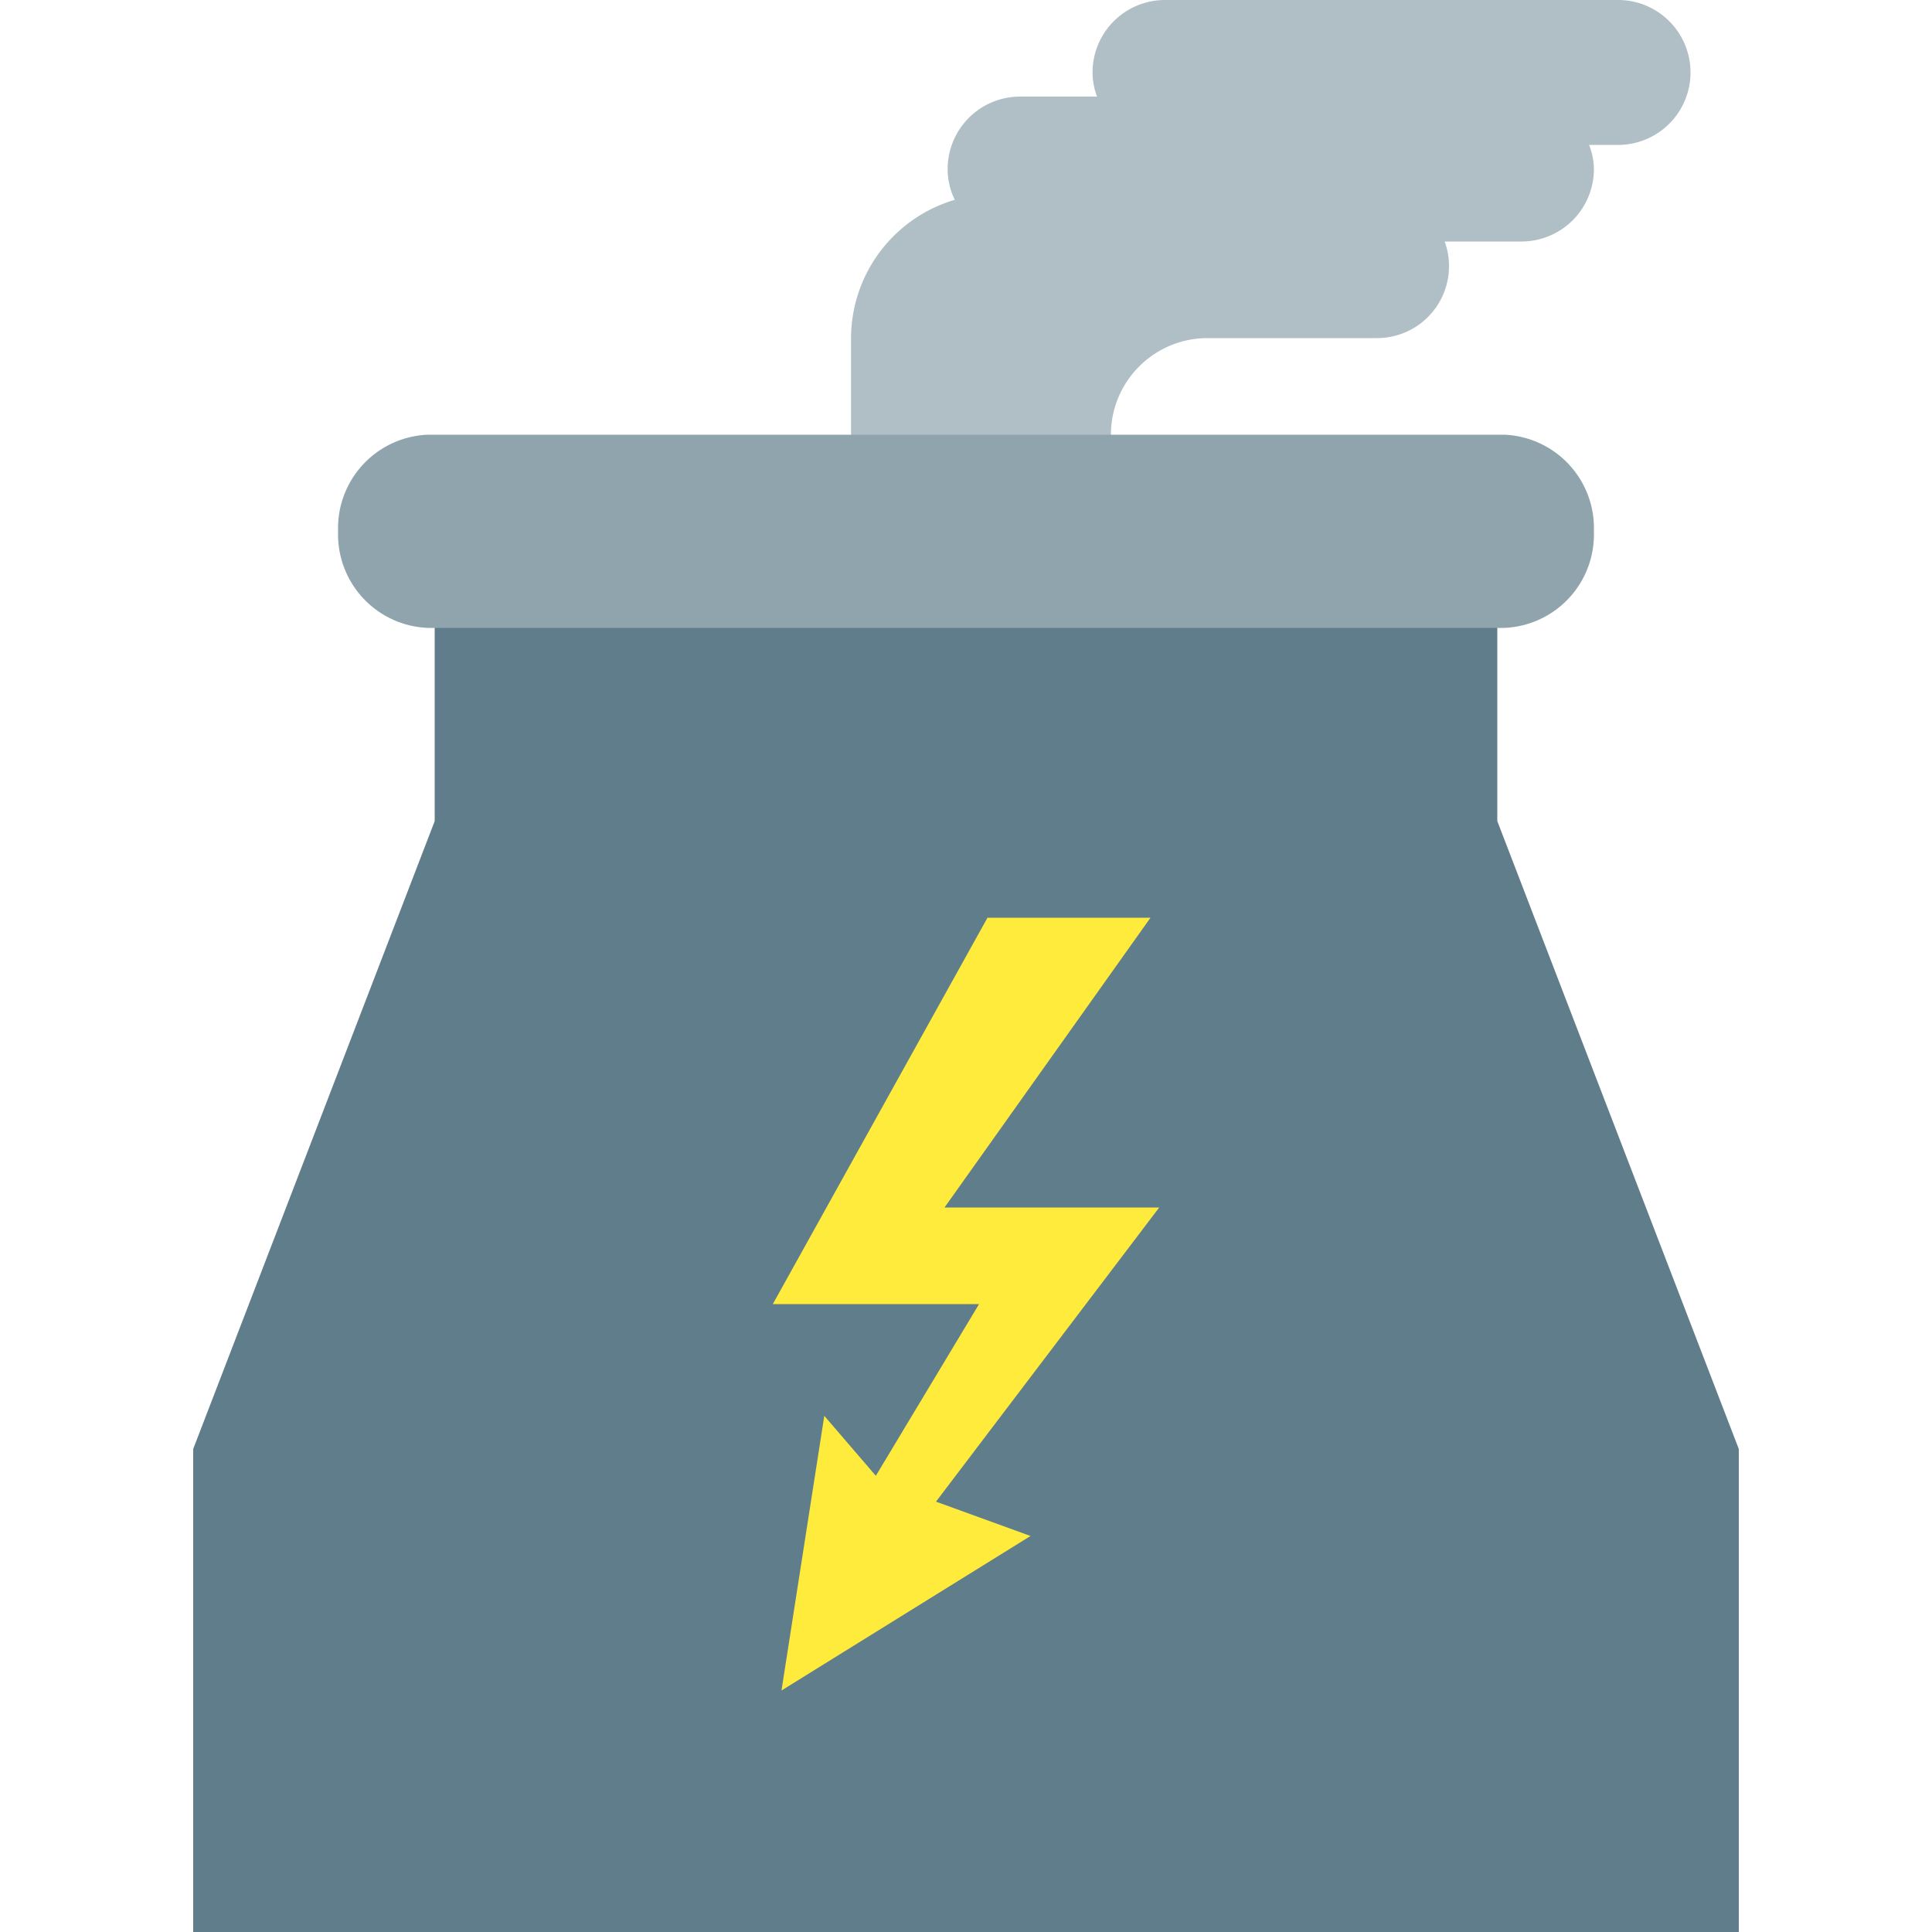 <svg xmlns="http://www.w3.org/2000/svg"  viewBox="0 0 32 40" width="48px" height="48px"><g data-name="Слой 2"><path fill="#b0bec5" d="M29.5,0H20.12a1.5,1.5,0,0,0-1.5,1.5,1.432,1.432,0,0,0,.093.5H17.12a1.5,1.5,0,0,0-1.5,1.5,1.442,1.442,0,0,0,.148.637A2.994,2.994,0,0,0,13.62,7v3H19V9a2,2,0,0,1,2-2h3.5a1.49,1.49,0,0,0,1.41-2H27.5A1.5,1.5,0,0,0,29,3.5a1.4,1.4,0,0,0-.1-.5h.6a1.5,1.5,0,0,0,0-3Z"/><path fill="#607d8b" d="M27,17V11H5v6L0,30V40H32V30Z"/><path fill="#90a4ae" d="M4.857,13H27.143A1.936,1.936,0,0,0,29,11a1.936,1.936,0,0,0-1.857-2H4.857A1.936,1.936,0,0,0,3,11,1.936,1.936,0,0,0,4.857,13Z"/><path fill="#ffeb3b" d="M16.445,19H19.82l-4.265,6H20l-4.621,6.09,1.957.711L12.18,35l.886-5.687,1.067,1.242L16.27,27H12Z"/></g></svg>